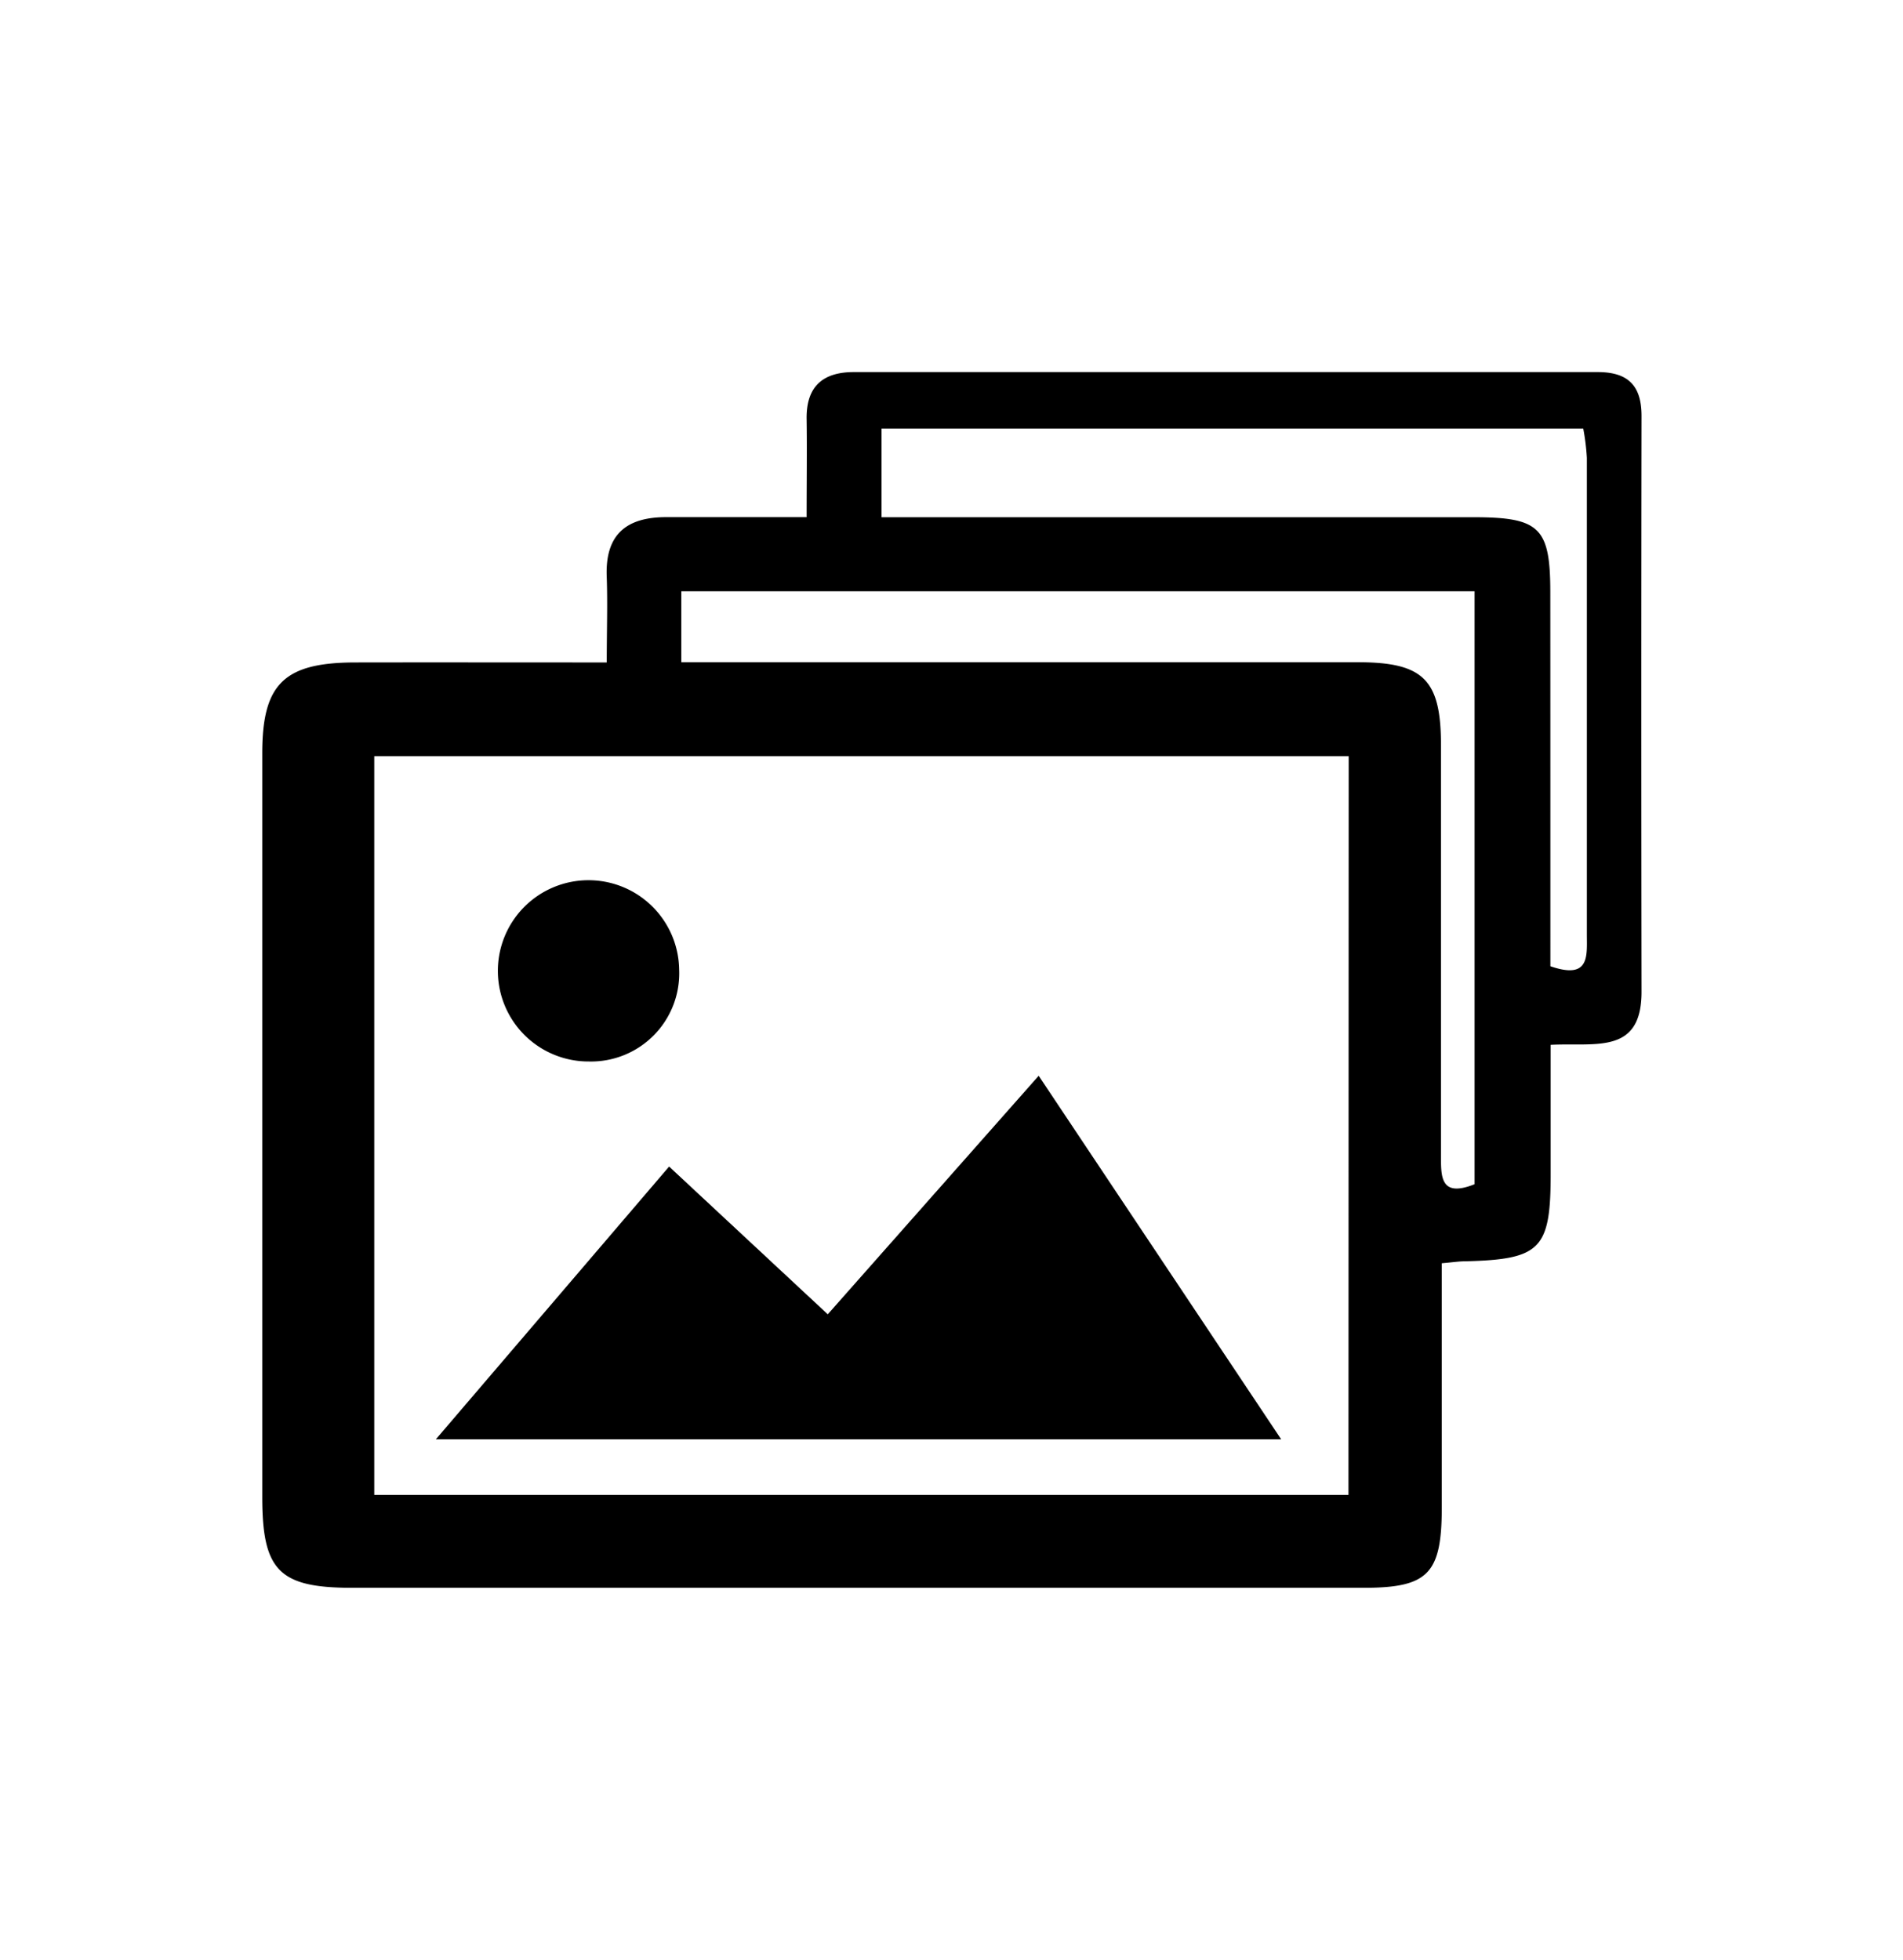 <svg xmlns="http://www.w3.org/2000/svg" viewBox="0 0 263.9 271.78">
    <path d="M84.14,91.87c0-4.37.13-8.1,0-11.82-.26-5.94,2.73-8.37,8.37-8.33,6.24,0,12.48,0,19.35,0,0-4.9.06-9.25,0-13.59-.08-4.5,2.22-6.53,6.54-6.53q51.59,0,103.16,0c4.24,0,6.08,1.9,6.08,6.08q-.06,39.95,0,79.89c0,8.76-6.45,7-12.6,7.33V162.8c0,10.46-1.38,11.86-11.88,12.12-.82,0-1.63.13-3.22.27,0,11.3,0,22.55,0,33.81,0,9.25-1.86,11.2-10.84,11.2q-70.12,0-140.26,0c-10.15,0-12.47-2.39-12.47-12.59q0-51.59,0-103.16c0-9.57,3-12.56,12.85-12.58C60.49,91.85,71.8,91.87,84.14,91.87Zm102.89,13H51.9V207.31H187ZM215,134c5.51,1.9,5.06-1.43,5.06-4.43q0-33,0-66.06a31.65,31.65,0,0,0-.5-4.07H122.25V71.73H204.3c9.23,0,10.68,1.42,10.69,10.39C215,99.31,215,116.49,215,134ZM94.48,82v9.84h7q43.41,0,86.81,0c9.11,0,11.53,2.41,11.54,11.46q0,28.3,0,56.62c0,3.12-.22,6.25,4.66,4.31V82Z"/>
    <path d="M60.44,199.61l32.35-37.83,22,20.49,29.25-33.08c11.26,16.87,22.21,33.29,33.63,50.42Z"/>
    <path d="M81.66,147.21a12.57,12.57,0,1,1,12.52-12.79A12.23,12.23,0,0,1,81.66,147.21Z"/>
</svg>
